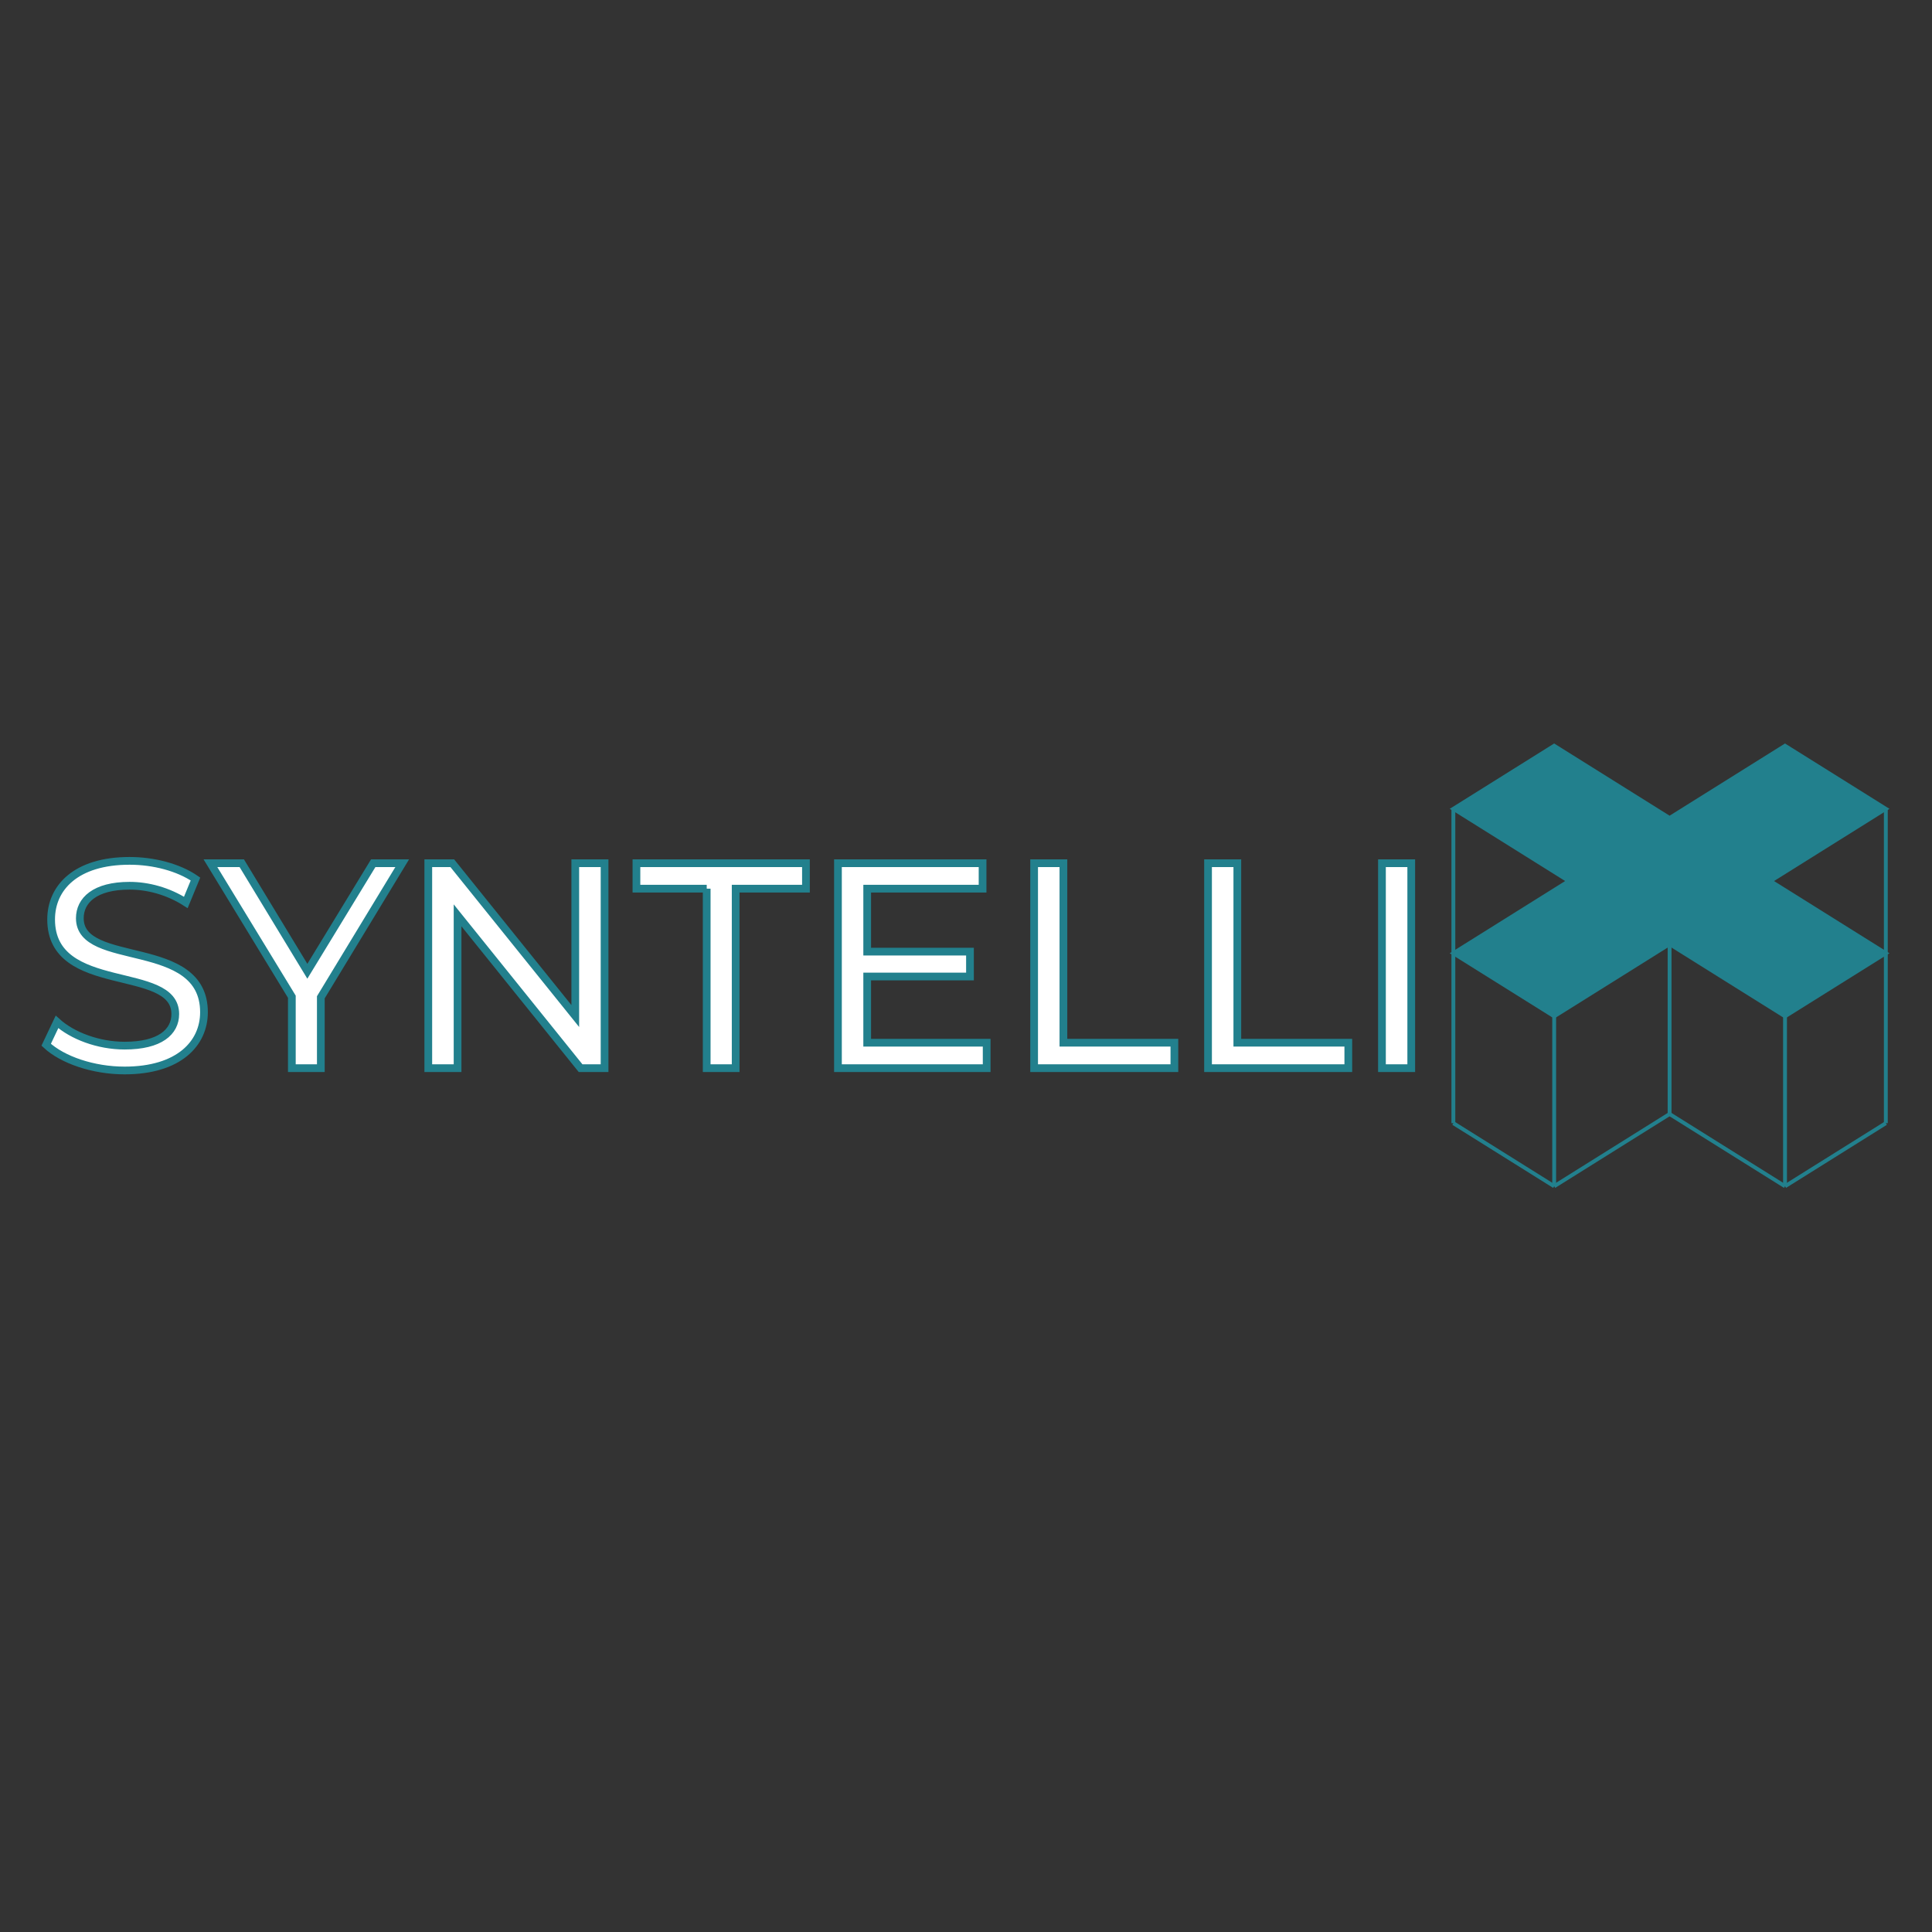 <?xml version="1.0" encoding="utf-8"?>
<!-- Generator: Adobe Adobe Illustrator 29.1.0, SVG Export Plug-In . SVG Version: 6.00 Build 0)  -->
<svg version="1.1" id="Layer_1" xmlns="http://www.w3.org/2000/svg" xmlns:xlink="http://www.w3.org/1999/xlink" x="0px" y="0px"
	 viewBox="0 0 500 500" style="enable-background:new 0 0 500 500;" xml:space="preserve">
<rect x="0" y="0" width="500" height="500" fill="#333333" stroke="none"/>
<style type="text/css">
	.st0{fill:#22808D;stroke:#22808D;stroke-miterlimit:10;}
	.st1{fill:url(#SVGID_1_);stroke:#22808D;stroke-miterlimit:10;}
	.st2{fill:url(#SVGID_00000111897073639103606040000005641646223406069407_);stroke:#22808D;stroke-miterlimit:10;}
	.st3{fill:url(#SVGID_00000032607860953433180560000013409841837124329875_);stroke:#22808D;stroke-miterlimit:10;}
	.st4{fill:url(#SVGID_00000043444254208936292370000016490885104186535825_);stroke:#22808D;stroke-miterlimit:10;}
	.st5{fill:#FFFFFF;stroke:#22808D;stroke-miterlimit:10;}
	.st6{fill:#FFFFFF;stroke:#22808D;stroke-width:2;stroke-miterlimit:10;}
</style>
<g>
	<polygon class="st0" points="432.09,211.69 461.96,193 488.05,209.32 458.18,228.01 488.05,246.7 461.96,263.02 432.09,244.33 
		402.22,263.02 376.13,246.7 406,228.01 376.13,209.32 402.22,193 	"/>
	<g>
		
			<radialGradient id="SVGID_1_" cx="160.815" cy="111.2" r="3.532" gradientTransform="matrix(3.016 0 0 3.268 -95.802 -64.553)" gradientUnits="userSpaceOnUse">
			<stop  offset="0" style="stop-color:#FFFFFF"/>
			<stop  offset="1" style="stop-color:#FFFFFF"/>
		</radialGradient>
		<line class="st1" x1="402.22" y1="307" x2="376.13" y2="290.68"/>
		
			<radialGradient id="SVGID_00000044894456331384417520000011403132772694814875_" cx="170.094" cy="110.838" r="4.044" gradientTransform="matrix(3.016 0 0 3.268 -95.802 -64.553)" gradientUnits="userSpaceOnUse">
			<stop  offset="0" style="stop-color:#FFFFFF"/>
			<stop  offset="1" style="stop-color:#FFFFFF"/>
		</radialGradient>
		
			<line style="fill:url(#SVGID_00000044894456331384417520000011403132772694814875_);stroke:#22808D;stroke-miterlimit:10;" x1="432.09" y1="288.31" x2="402.22" y2="307"/>
		
			<radialGradient id="SVGID_00000086653027153655662560000004498574505420884395_" cx="179.999" cy="110.838" r="4.043" gradientTransform="matrix(3.016 0 0 3.268 -95.802 -64.553)" gradientUnits="userSpaceOnUse">
			<stop  offset="0" style="stop-color:#FFFFFF"/>
			<stop  offset="1" style="stop-color:#FFFFFF"/>
		</radialGradient>
		
			<line style="fill:url(#SVGID_00000086653027153655662560000004498574505420884395_);stroke:#22808D;stroke-miterlimit:10;" x1="461.96" y1="307" x2="432.09" y2="288.31"/>
		
			<radialGradient id="SVGID_00000054962014838735291410000009412350188779245241_" cx="189.277" cy="111.2" r="3.532" gradientTransform="matrix(3.016 0 0 3.268 -95.802 -64.553)" gradientUnits="userSpaceOnUse">
			<stop  offset="0" style="stop-color:#FFFFFF"/>
			<stop  offset="1" style="stop-color:#FFFFFF"/>
		</radialGradient>
		
			<line style="fill:url(#SVGID_00000054962014838735291410000009412350188779245241_);stroke:#22808D;stroke-miterlimit:10;" x1="488.05" y1="290.68" x2="461.96" y2="307"/>
		<line class="st5" x1="488.05" y1="209.32" x2="488.05" y2="290.68"/>
		<line class="st5" x1="376.13" y1="209.32" x2="376.13" y2="290.68"/>
		<line class="st5" x1="402.22" y1="263.02" x2="402.22" y2="307"/>
		<line class="st5" x1="461.96" y1="263.02" x2="461.96" y2="307"/>
	</g>
	<line class="st0" x1="432.09" y1="244.33" x2="432.09" y2="288.31"/>
</g>
<g>
	<path class="st6" d="M11.95,270.38l2.8-5.91c3.94,3.56,10.68,6.14,17.5,6.14c9.17,0,13.11-3.56,13.11-8.18
		c0-12.96-32.13-4.77-32.13-24.48c0-8.18,6.37-15.16,20.31-15.16c6.21,0,12.65,1.67,17.05,4.7l-2.5,6.06
		c-4.62-2.96-9.85-4.32-14.55-4.32c-9.02,0-12.88,3.79-12.88,8.41c0,12.96,32.13,4.85,32.13,24.32c0,8.11-6.52,15.08-20.54,15.08
		C24.15,277.04,16.19,274.32,11.95,270.38z"/>
	<path class="st6" d="M83.03,258.1v18.34h-7.5v-18.49L54.46,223.4h8.11l16.97,27.96l17.05-27.96h7.5L83.03,258.1z"/>
	<path class="st6" d="M156.46,223.4v53.04h-6.21l-31.83-39.55v39.55h-7.58V223.4h6.21l31.83,39.55V223.4H156.46z"/>
	<path class="st6" d="M182.9,229.99h-18.19v-6.59h43.87v6.59h-18.19v46.45h-7.5V229.99z"/>
	<path class="st6" d="M255.35,269.85v6.59h-38.49V223.4h37.43v6.59h-29.86v16.29h26.6v6.44h-26.6v17.13H255.35z"/>
	<path class="st6" d="M267.63,223.4h7.58v46.45h28.72v6.59h-36.3V223.4z"/>
	<path class="st6" d="M312.64,223.4h7.58v46.45h28.72v6.59h-36.3V223.4z"/>
	<path class="st6" d="M357.65,223.4h7.58v53.04h-7.58V223.4z"/>
</g>
</svg>
